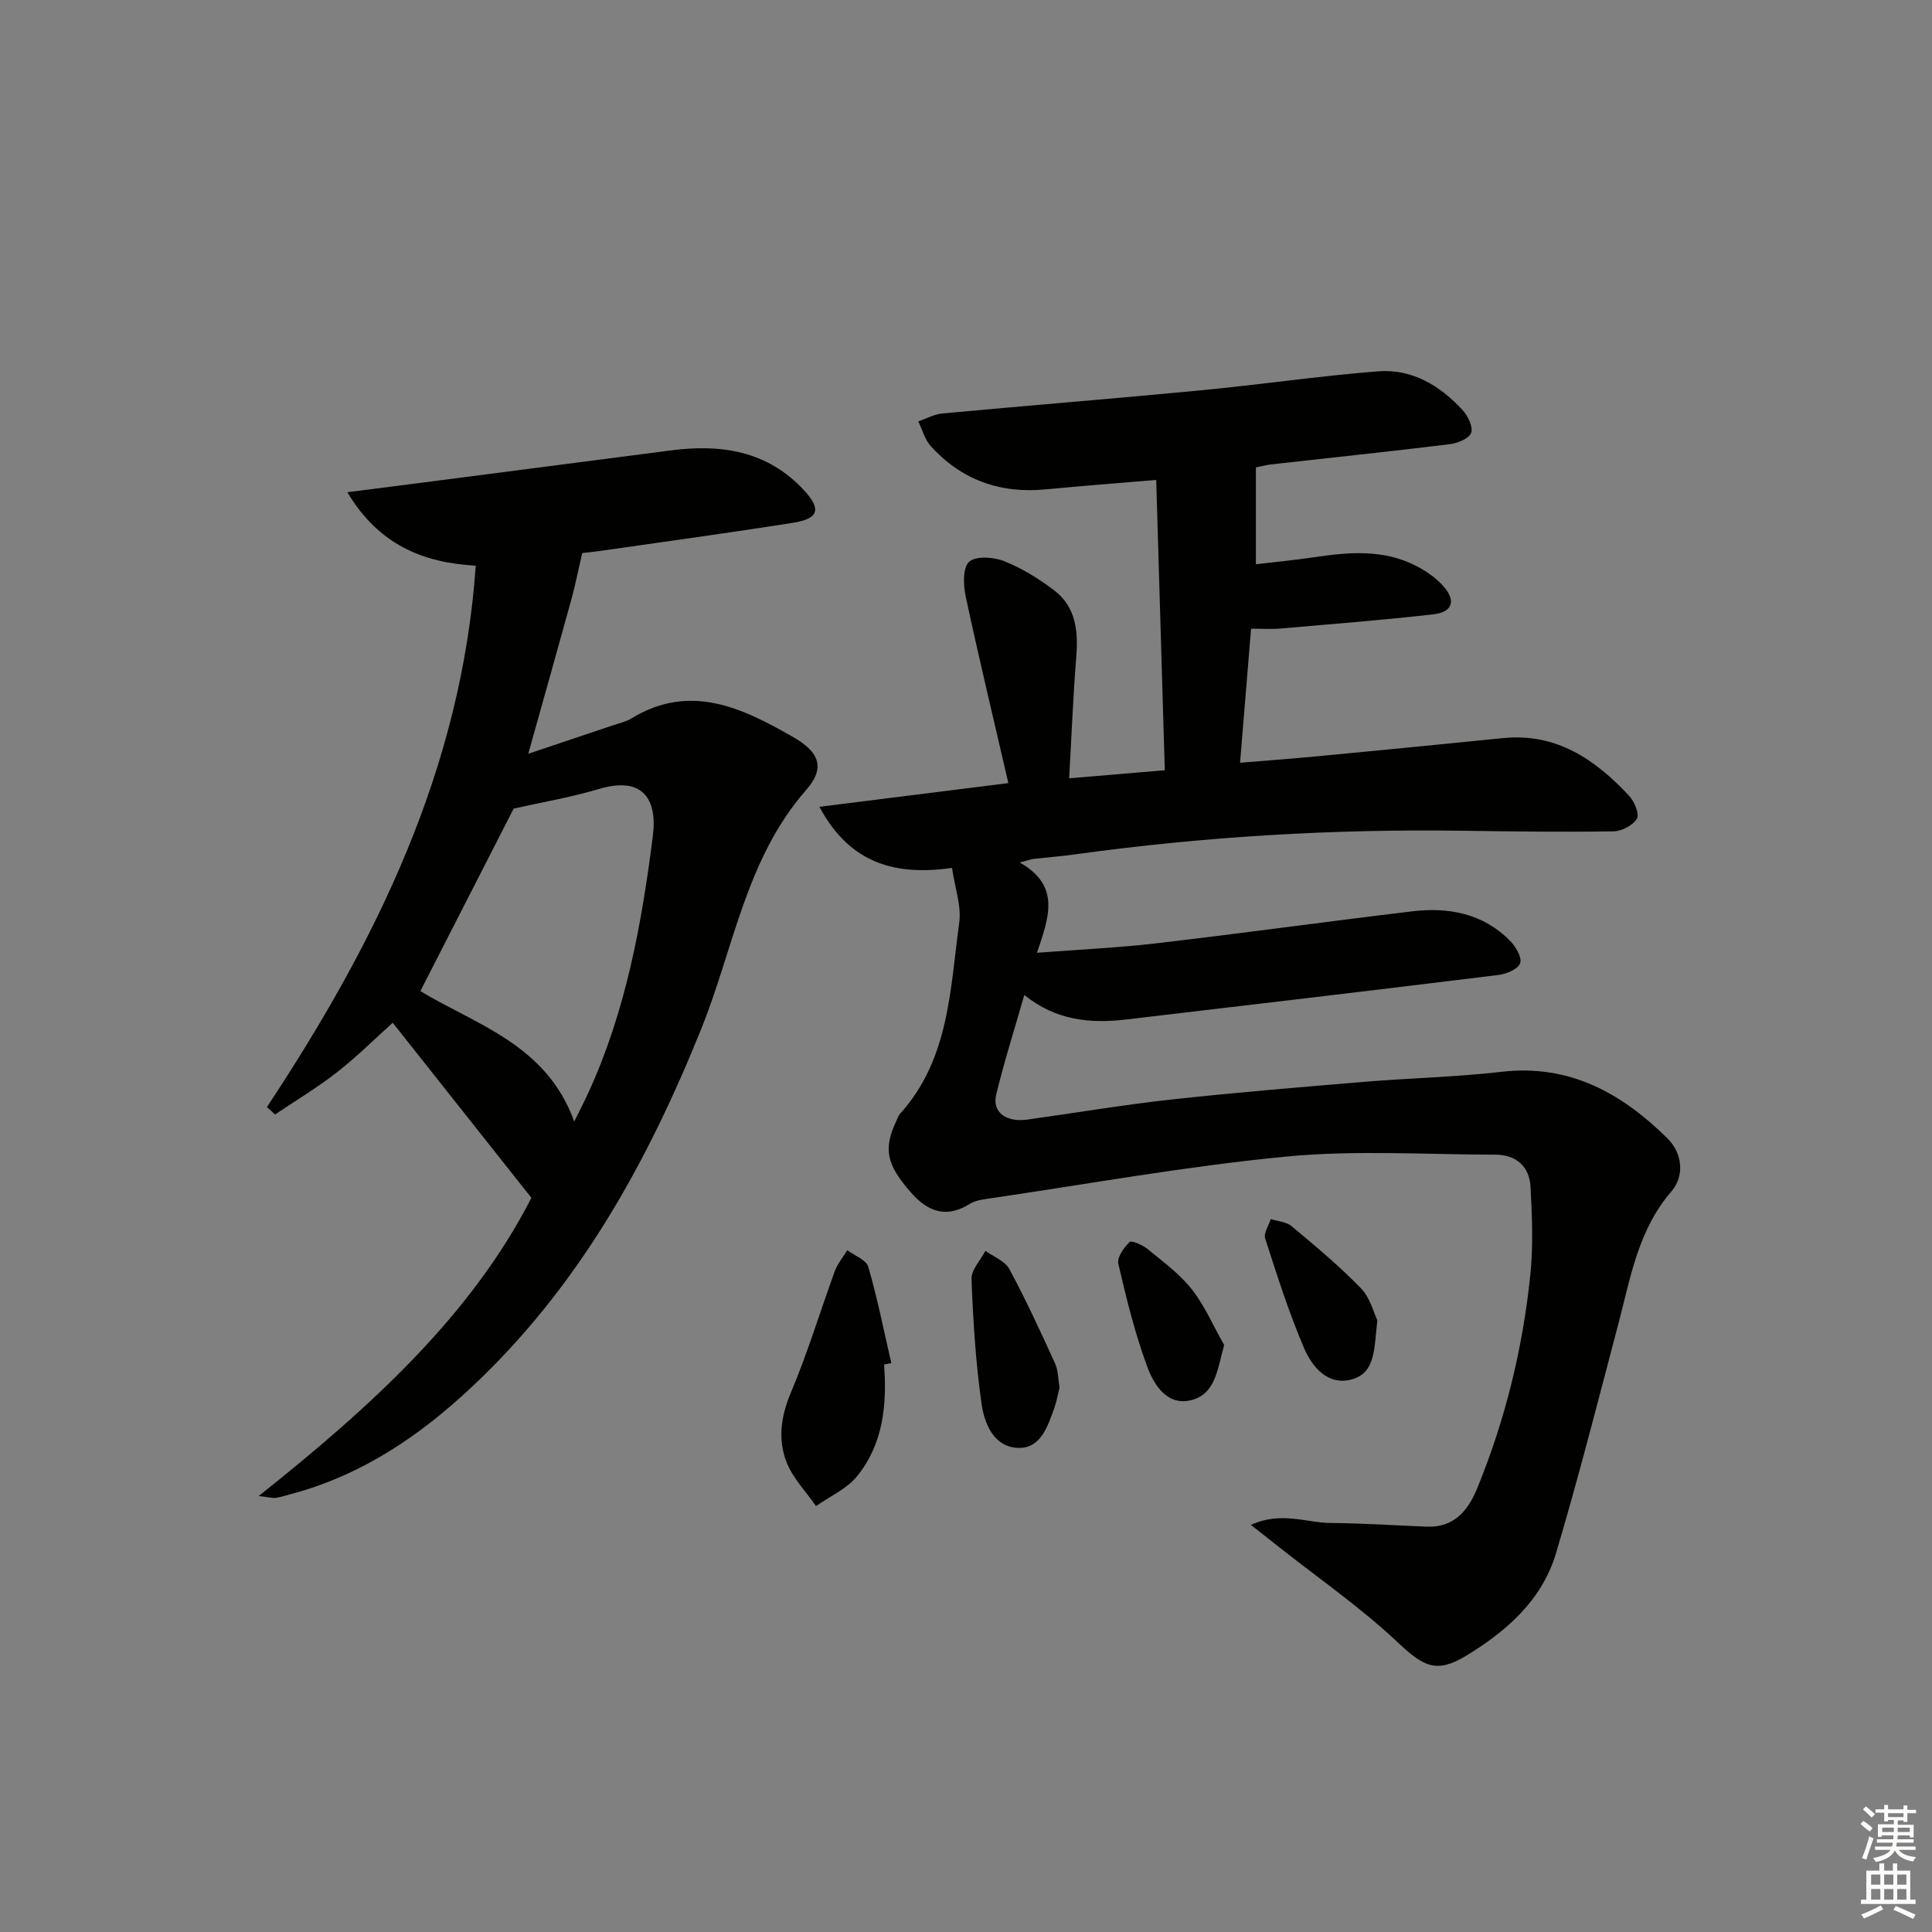 <svg enable-background="new 0 0 400 400" viewBox="0 0 400 400" xmlns="http://www.w3.org/2000/svg"><rect x="0" y="0" width="400" height="400" fill="#808080" stroke="none"/><g fill="#010100"><path d="m260.02 96.78v20.04c4.15-.49 8.01-.85 11.84-1.42 7.32-1.09 14.62-1.77 21.48 1.84 2.02 1.06 4.03 2.45 5.52 4.15 2.65 3.01 1.87 5.35-2.11 5.8-10.56 1.2-21.16 2.03-31.74 2.95-1.79.16-3.61.02-5.99.02-.76 9.25-1.49 18.12-2.28 27.76 5.8-.48 11.01-.86 16.21-1.36 12.74-1.21 25.47-2.45 38.2-3.74 11.06-1.12 19.1 4.4 26.13 11.93 1.1 1.18 2.19 3.77 1.62 4.75-.8 1.38-3.13 2.59-4.83 2.62-10.32.16-20.65.03-30.98-.12-27-.4-53.87 1.2-80.61 4.9-2.8.39-5.62.6-8.42.92-.6.07-1.18.29-2.94.75 8.62 4.87 5.98 11.46 3.58 18.69 8.73-.67 16.81-1.03 24.82-1.97 17.64-2.06 35.24-4.5 52.88-6.61 7.56-.91 14.67.45 20.26 6.12 1.17 1.18 2.48 3.43 2.07 4.62-.41 1.2-2.81 2.23-4.45 2.43-25.72 3.17-51.45 6.21-77.18 9.23-7.4.87-14.53.19-21.03-5.08-2.08 7.27-4.19 13.89-5.82 20.63-.88 3.62 2.03 5.78 6.44 5.17 9.87-1.37 19.7-3.04 29.59-4.13 13.37-1.47 26.79-2.57 40.2-3.69 9.45-.79 18.95-.98 28.36-2.07 14.07-1.64 24.86 4.39 34.35 13.74 3.26 3.21 3.53 7.92.87 11-6.91 8-8.46 17.82-10.99 27.42-4.18 15.86-8.23 31.77-12.91 47.49-2.89 9.72-10.26 16.2-18.69 21.29-6.18 3.73-8.86 2.1-14.16-2.89-7.57-7.12-16.21-13.11-24.4-19.58-1.74-1.37-3.48-2.74-5.93-4.67 6.29-2.86 11.46-.43 16.56-.39 6.61.05 13.22.49 19.84.76 5.58.23 8.52-3.25 10.4-7.8 5.84-14.21 9.47-29.02 11.05-44.27.63-6.04.37-12.21.05-18.29-.22-4.23-2.99-6.65-7.29-6.66-14.45-.02-29-.98-43.32.4-20.46 1.96-40.76 5.64-61.13 8.63-1.47.22-3.1.39-4.31 1.14-4.92 3.06-8.71 1.68-12.27-2.38-5.01-5.73-5.75-8.97-2.94-14.86.22-.45.35-.98.67-1.33 10.25-11.3 10.42-25.8 12.31-39.66.47-3.46-.89-7.16-1.5-11.3-11.58 1.63-21.09-.77-27.45-12.66 13.37-1.68 25.48-3.2 39.12-4.91-3.06-13.24-6.1-25.88-8.82-38.59-.51-2.36-.66-5.98.69-7.22 1.36-1.26 5.06-1.01 7.23-.15 3.66 1.45 7.15 3.61 10.32 6 4.61 3.48 5.07 8.56 4.63 13.97-.65 8.07-.96 16.17-1.46 25 6.77-.57 12.95-1.09 19.8-1.67-.6-20.11-1.18-39.83-1.78-60.11-8.14.69-15.53 1.26-22.9 1.96-9.42.9-17.44-1.94-23.79-8.98-1.23-1.36-1.73-3.38-2.57-5.09 1.64-.56 3.26-1.48 4.94-1.64 17.86-1.66 35.74-3.09 53.59-4.8 12.22-1.17 24.39-2.96 36.63-3.93 7.05-.56 12.87 2.95 17.55 8.04 1.1 1.2 2.21 3.51 1.75 4.71s-2.82 2.14-4.45 2.34c-12.36 1.51-24.76 2.81-37.14 4.2-1.27.2-2.54.53-2.97.61z"/><path d="m55.26 229.21c22.53-34.06 40.3-69.93 43.24-112.09-10.86-.62-20.02-4.24-26.59-15.21 5.72-.73 10.48-1.33 15.24-1.95 17.28-2.24 34.56-4.47 51.84-6.72 10.39-1.35 19.94.14 27.45 8.24 3.64 3.93 3.09 5.91-2.22 6.75-13.28 2.1-26.6 3.91-39.91 5.83-1.59.23-3.2.38-3.77.44-.86 3.71-1.43 6.64-2.22 9.52-2.8 10.17-5.67 20.32-8.95 32.04 6.75-2.26 12.16-4.07 17.57-5.9 1.26-.43 2.62-.71 3.74-1.39 12.2-7.47 23.01-2.2 33.55 3.84 5.45 3.12 6.67 6.39 2.69 10.93-12.49 14.25-14.99 32.69-21.67 49.31-11.24 27.96-25.52 53.73-47.8 74.52-10.72 10.03-22.6 18.03-36.95 21.89-1.12.3-2.23.66-3.36.85-.6.1-1.25-.11-3.58-.37 23.12-18.41 43.97-37.31 56.46-61.74-9.8-12.37-19.24-24.29-28.71-36.25-3.62 3.25-7.37 6.99-11.51 10.23-4.08 3.19-8.55 5.86-12.85 8.76-.57-.51-1.13-1.02-1.69-1.53zm63.63 3c1.12-2.28 2.02-4.02 2.84-5.8 7.81-16.92 11.1-34.94 13.43-53.29.99-7.77-2.15-12.44-11.11-9.78-5.97 1.77-12.15 2.82-17.7 4.07-6.41 12.54-12.85 25.14-19.32 37.79 11.49 6.96 26.11 11.02 31.86 27.01z"/><path d="m183.04 282.51c.62 8.33-.18 16.46-5.59 23.12-2.13 2.63-5.63 4.16-8.5 6.19-2.08-3-4.79-5.75-6.09-9.06-1.85-4.71-1.2-9.5.88-14.43 3.47-8.2 6.04-16.78 9.1-25.16.57-1.55 1.71-2.89 2.58-4.33 1.5 1.13 3.93 2 4.35 3.44 1.9 6.56 3.23 13.28 4.77 19.94-.49.1-.99.2-1.5.29z"/><path d="m219.37 287.27c-.34 1.35-.58 2.83-1.08 4.21-1.36 3.78-2.78 8.4-7.42 8.29-5.09-.12-7.07-4.99-7.66-9.19-1.2-8.52-1.74-17.15-2.07-25.76-.07-1.91 1.87-3.9 2.88-5.85 1.69 1.23 4.06 2.11 4.95 3.77 3.43 6.36 6.46 12.95 9.46 19.53.67 1.44.63 3.21.94 5z"/><path d="m285.17 273.38c-.7 5.62-.26 10.81-5.3 12.21-4.95 1.37-8.21-2.59-9.89-6.51-3.15-7.36-5.58-15.04-8.04-22.67-.36-1.1.74-2.67 1.16-4.02 1.46.47 3.23.57 4.32 1.48 4.93 4.13 9.9 8.26 14.36 12.87 1.91 1.97 2.65 5.1 3.39 6.64z"/><path d="m253.45 278.48c-1.44 5.14-1.79 10.03-6.69 11.37-4.97 1.36-7.79-3-9.18-6.75-2.58-6.94-4.36-14.2-6.04-21.43-.31-1.32 1.14-3.36 2.32-4.52.4-.4 2.69.6 3.72 1.44 3.2 2.63 6.66 5.15 9.18 8.36 2.71 3.46 4.49 7.66 6.69 11.53z"/></g><path d="m385.2 377.6.6-.6c.6.4 1.3.9 1.9 1.5l-.6.7c-.8-.6-1.4-1.1-1.9-1.6zm.3 7.1c.6-1.4 1.1-2.9 1.5-4.5.3.1.6.3.9.4-.5 1.4-1 2.9-1.5 4.4zm.2-10.1.6-.6c.7.5 1.3 1.1 1.9 1.6l-.7.7c-.6-.6-1.2-1.2-1.8-1.7zm8.4-.8h.8v.9h1.8v.7h-1.8v1.8h-.8v-.3h-1.2v.9h3.3v2.6h-.8v-.4h-2.5c0 .3 0 .6-.1.8h3.4v.7h-3.5c0 .3-.1.6-.1.8h4v.7h-3.5c.7.9 1.9 1.3 3.6 1.5-.2.2-.4.5-.6.9-1.9-.3-3.2-1.1-3.8-2.3-.5 1.1-1.8 2-3.9 2.4-.2-.3-.4-.5-.6-.8 1.9-.4 3.1-.9 3.6-1.7h-3.2v-.7h3.5c.1-.2.1-.5.2-.8h-3.3v-.7h3.4c0-.2 0-.5 0-.8h-2.4v.3h-.8v-2.6h3.3v-.9h-1.2v.3h-.8v-1.8h-1.8v-.7h1.8v-.9h.8v.9h3.2zm-4.4 5.5h2.4c0-.3 0-.6 0-.9h-2.4zm1.2-3.1h3.2v-.8h-3.2zm4.4 2.2h-2.4v.9h2.5v-.9z" fill="#fcfbfa"/><path d="m389.2 385.8h.9v1.5h1.8v-1.5h.9v1.5h2.7v6h1.1v.9h-11.3v-.9h1.1v-6h2.7v-1.5zm.2 8.7.5.8c-1.2.6-2.5 1.3-4 1.9-.2-.3-.3-.6-.6-.8 1.6-.6 3-1.3 4.1-1.9zm-2-4.3h1.9v-2.1h-1.9zm0 3.1h1.9v-2.2h-1.9zm2.7-3.1h1.9v-2.1h-1.9zm0 3.1h1.9v-2.2h-1.9zm2.4 1.3c1.4.6 2.7 1.2 4.1 1.8l-.5.9c-1.5-.7-2.8-1.4-4.1-1.9zm2.2-6.5h-1.9v2.1h1.9zm-1.9 5.2h1.9v-2.2h-1.9z" fill="#fcfbfa"/></svg>
